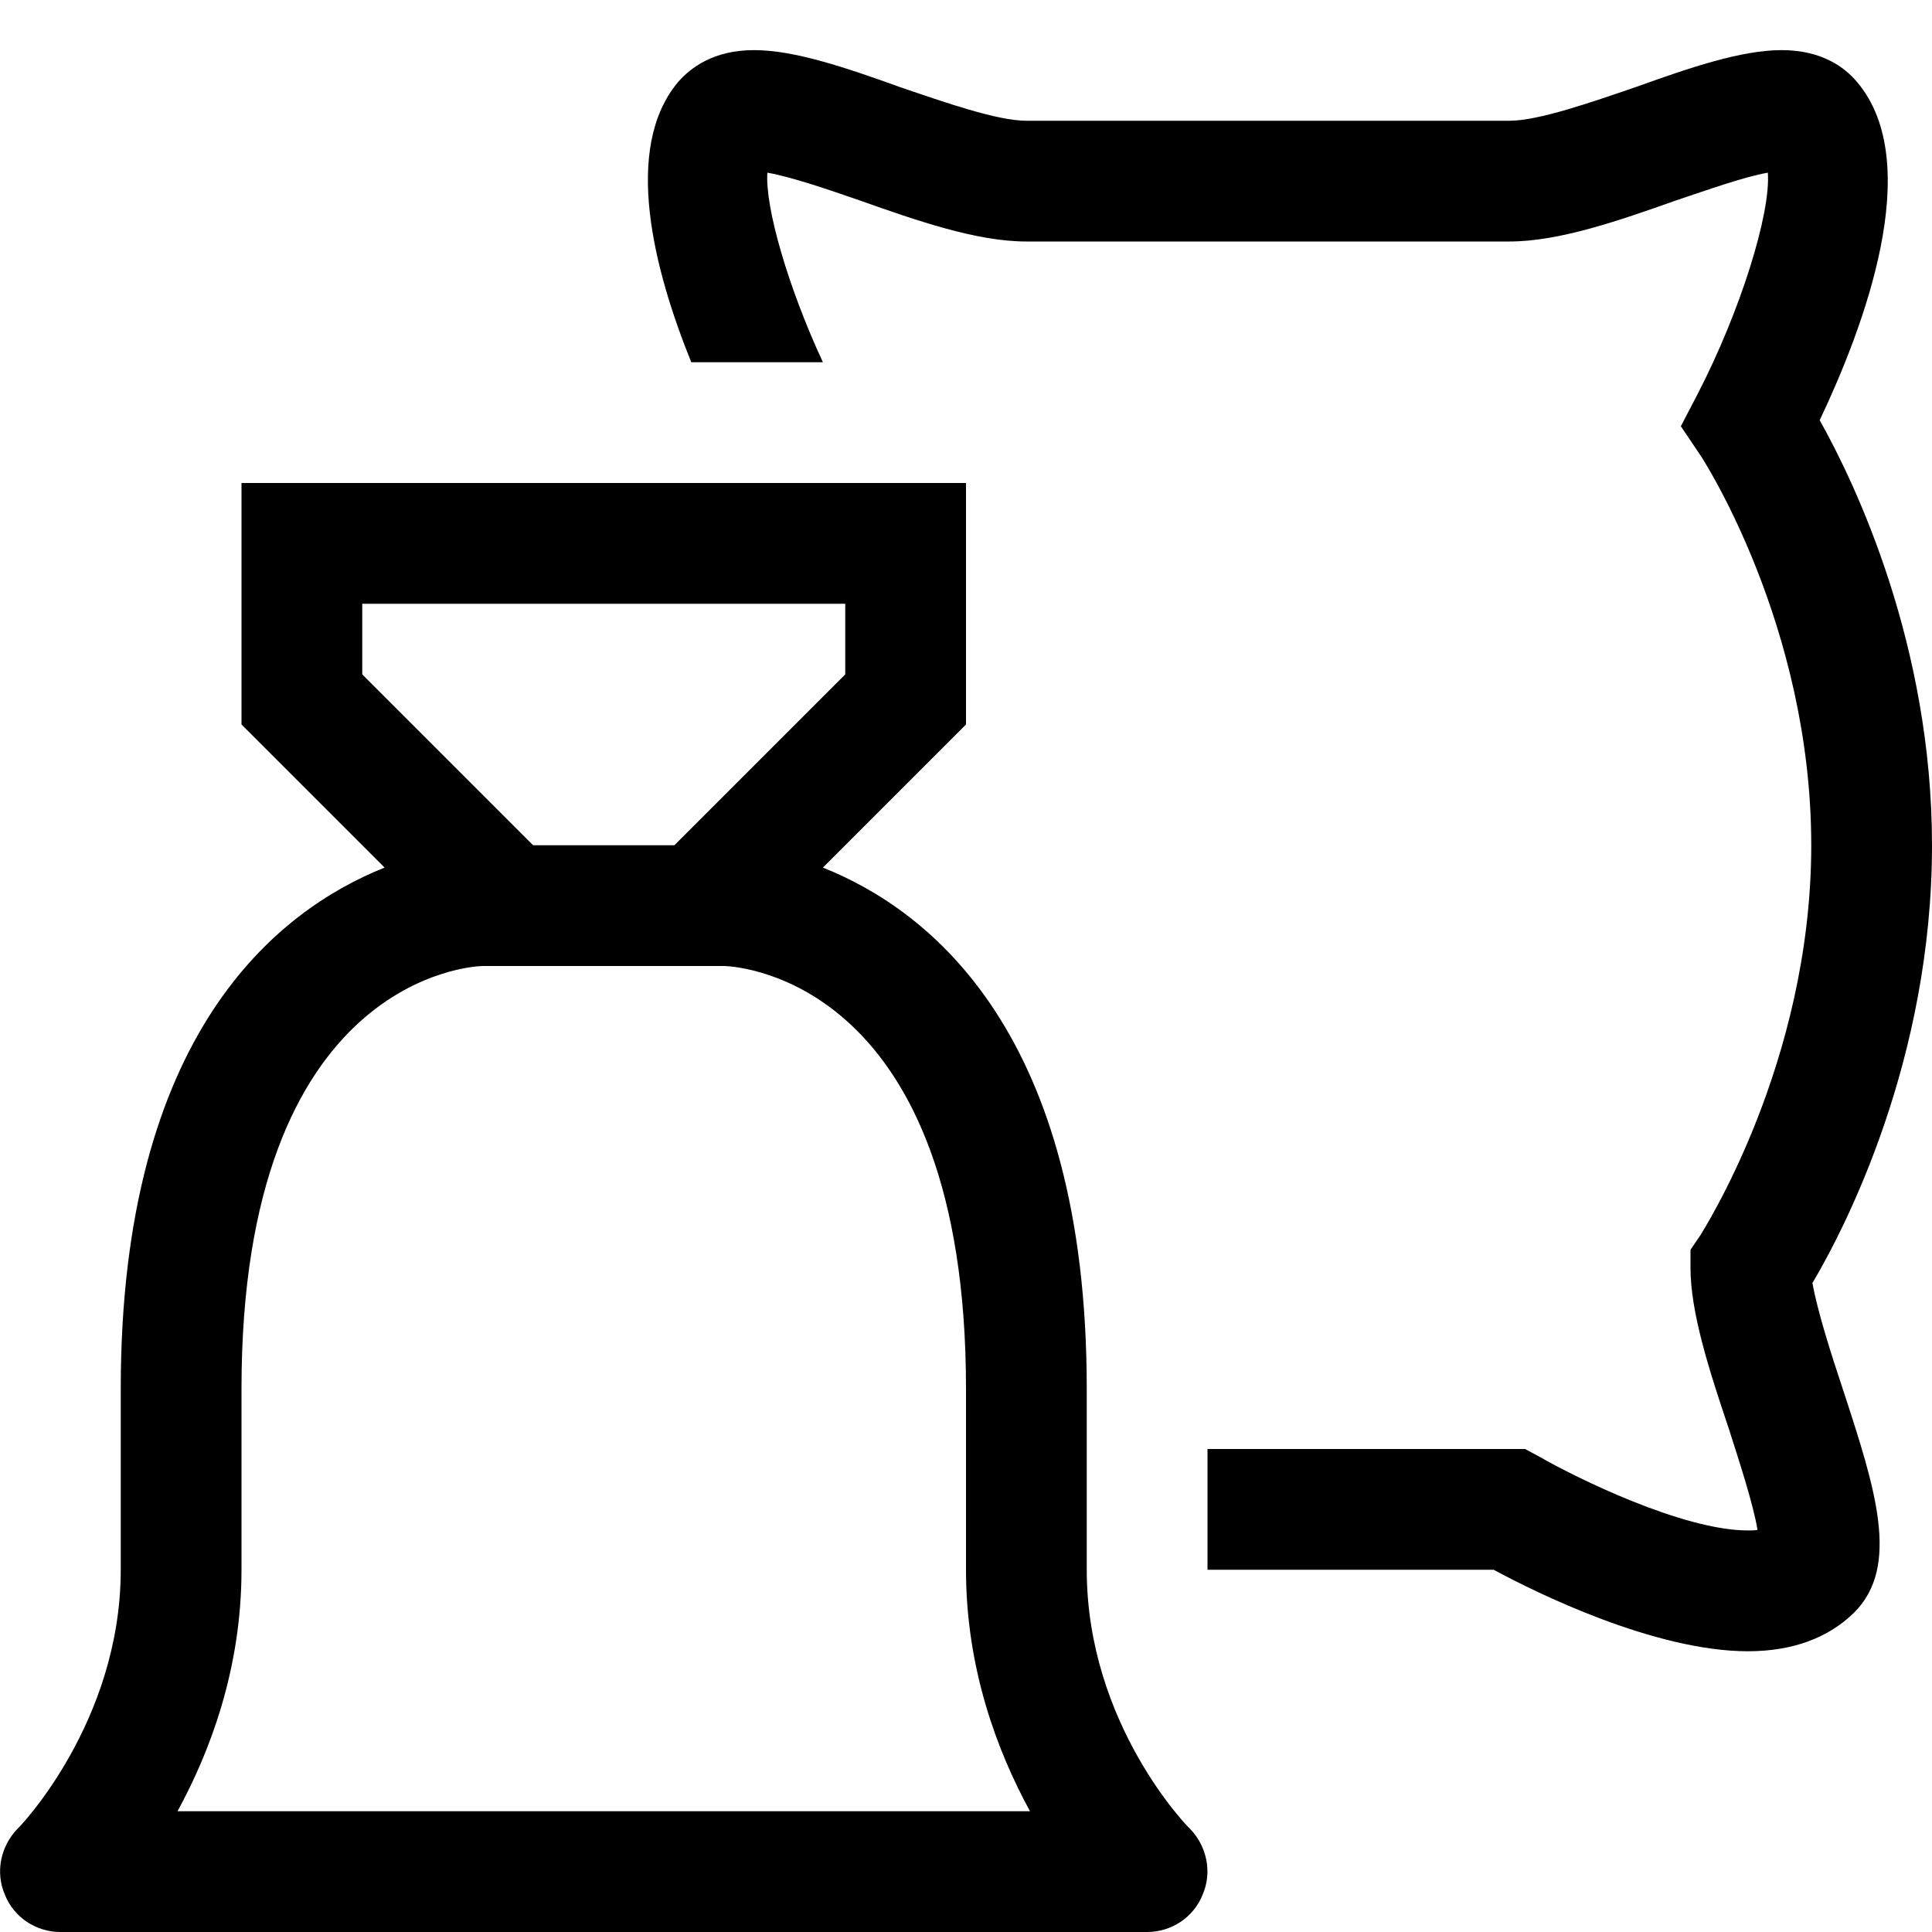 <?xml version="1.0" encoding="utf-8"?>
<!-- Generator: Adobe Illustrator 16.0.0, SVG Export Plug-In . SVG Version: 6.00 Build 0)  -->
<svg xmlns="http://www.w3.org/2000/svg" xmlns:xlink="http://www.w3.org/1999/xlink" version="1.1" id="2575378608_Capa_1_grid" x="0px" y="0px" width="32px" height="32px" viewBox="0 0 32 32" enable-background="new 0 0 32 32" xml:space="preserve">
<g>
	<g>
		<path d="M30.02,21.25C30.56,20.34,32,17.55,32,14c0-3.31-1.26-5.97-1.86-7.04c0.721-1.52,1.761-4.25,0.62-5.6    c-0.2-0.24-0.58-0.53-1.25-0.53s-1.52,0.29-2.41,0.61C26.34,1.7,25.48,2,25,2h-8c-0.48,0-1.34-0.3-2.1-0.56    c-0.89-0.32-1.74-0.61-2.41-0.61c-0.67,0-1.05,0.29-1.26,0.53c-0.92,1.1-0.4,3.11,0.22,4.64h2.18c-0.58-1.25-0.96-2.57-0.92-3.14    c0.4,0.07,1.01,0.28,1.53,0.46C15.2,3.66,16.18,4,17,4h8c0.82,0,1.8-0.34,2.76-0.68c0.51-0.17,1.12-0.39,1.521-0.46    c0.05,0.67-0.45,2.29-1.17,3.68L27.84,7.06l0.33,0.49C28.19,7.58,30,10.35,30,14c0,3.63-1.82,6.42-1.83,6.45L28,20.7V21    c0,0.73,0.3,1.67,0.63,2.65c0.16,0.5,0.41,1.26,0.48,1.689c-0.04,0.01-0.101,0.01-0.16,0.01c-1.08,0-2.86-0.88-3.45-1.22L25.26,24    H20v2h4.74c0.7,0.38,2.67,1.35,4.21,1.35c0.74,0,1.33-0.22,1.76-0.64c0.771-0.77,0.35-2.06-0.18-3.68    C30.33,22.43,30.1,21.71,30.02,21.25z"/>
	</g>
</g>
<g>
	<path d="M19.71,30.29C19.69,30.28,18,28.56,18,26v-3c0-5.88-2.59-7.92-4.37-8.63L16,12V8H4v4l2.37,2.37C4.59,15.08,2,17.12,2,23v3   c0,2.53-1.69,4.28-1.71,4.29c-0.28,0.29-0.37,0.72-0.21,1.09C0.23,31.76,0.6,32,1,32h18c0.4,0,0.77-0.24,0.92-0.62   C20.08,31.01,19.99,30.58,19.71,30.29z M6,11.17V10h8v1.17L11.17,14H8.83L6,11.17z M2.94,30C3.48,29.01,4,27.64,4,26v-3   c0-6.83,3.85-7,4-7h4c0.28,0.01,4,0.28,4,7v3c0,1.64,0.52,3.01,1.06,4H2.94z"/>
</g>
</svg>
